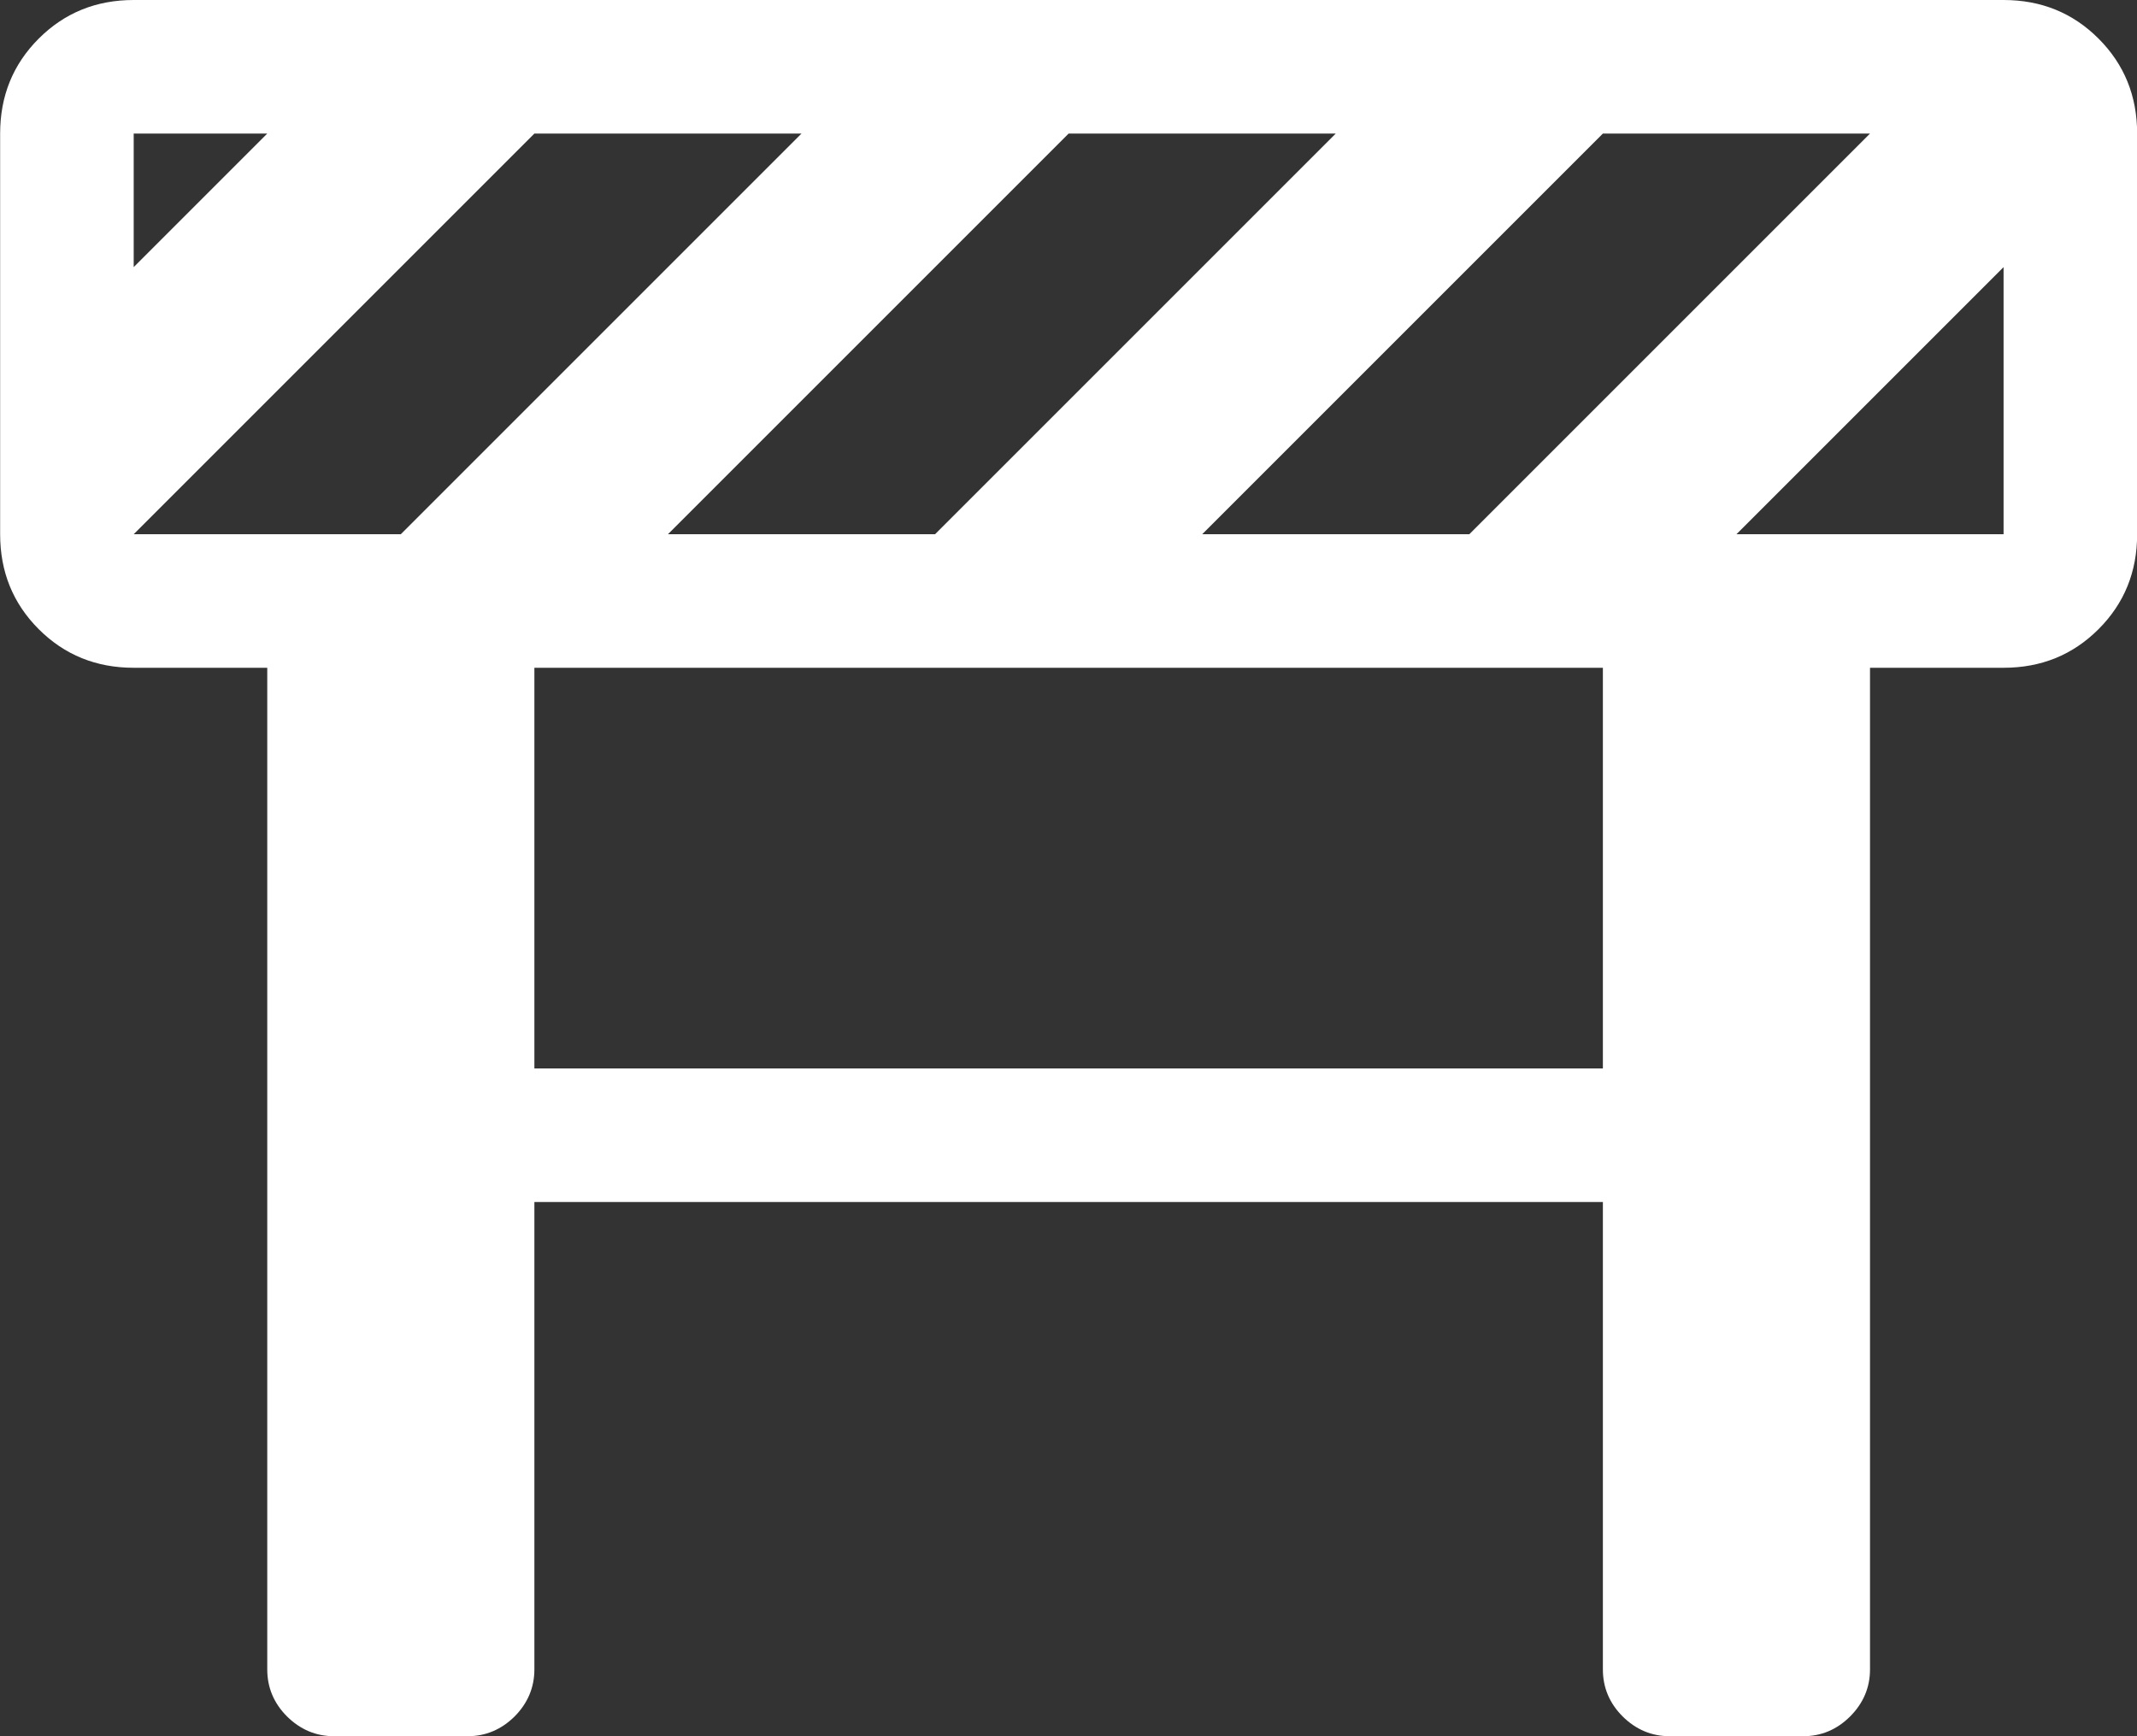 <svg width="16" height="13" viewBox="0 0 16 13" fill="none" xmlns="http://www.w3.org/2000/svg">
<rect x="0" y="0" width="16" height="13" fill="#333333" stroke="none"/>
<path d="M16.001 1V4C16.001 4.281 15.905 4.518 15.712 4.711C15.519 4.904 15.282 5 15.001 5H14.001V12.5C14.001 12.635 13.951 12.753 13.852 12.852C13.754 12.95 13.636 13 13.501 13H12.501C12.366 13 12.248 12.95 12.149 12.852C12.05 12.753 12.001 12.635 12.001 12.5V9H4.001V12.5C4.001 12.635 3.951 12.753 3.853 12.852C3.754 12.95 3.636 13 3.501 13H2.501C2.366 13 2.248 12.95 2.149 12.852C2.05 12.753 2.001 12.635 2.001 12.5V5H1.001C0.72 5 0.483 4.904 0.29 4.711C0.097 4.518 0.001 4.281 0.001 4V1C0.001 0.719 0.097 0.482 0.29 0.289C0.483 0.096 0.72 0 1.001 0H15.001C15.282 0 15.519 0.096 15.712 0.289C15.905 0.482 16.001 0.719 16.001 1ZM4.001 8H12.001V5H4.001V8ZM1.001 1V2L2.001 1H1.001ZM1.001 4H3.001L6.001 1H4.001L1.001 4ZM8.001 1L5.001 4H7.001L10.001 1H8.001ZM12.001 1L9.001 4H11.001L14.001 1H12.001ZM15.001 2L13.001 4H15.001V2Z" fill="white"/>
</svg>
